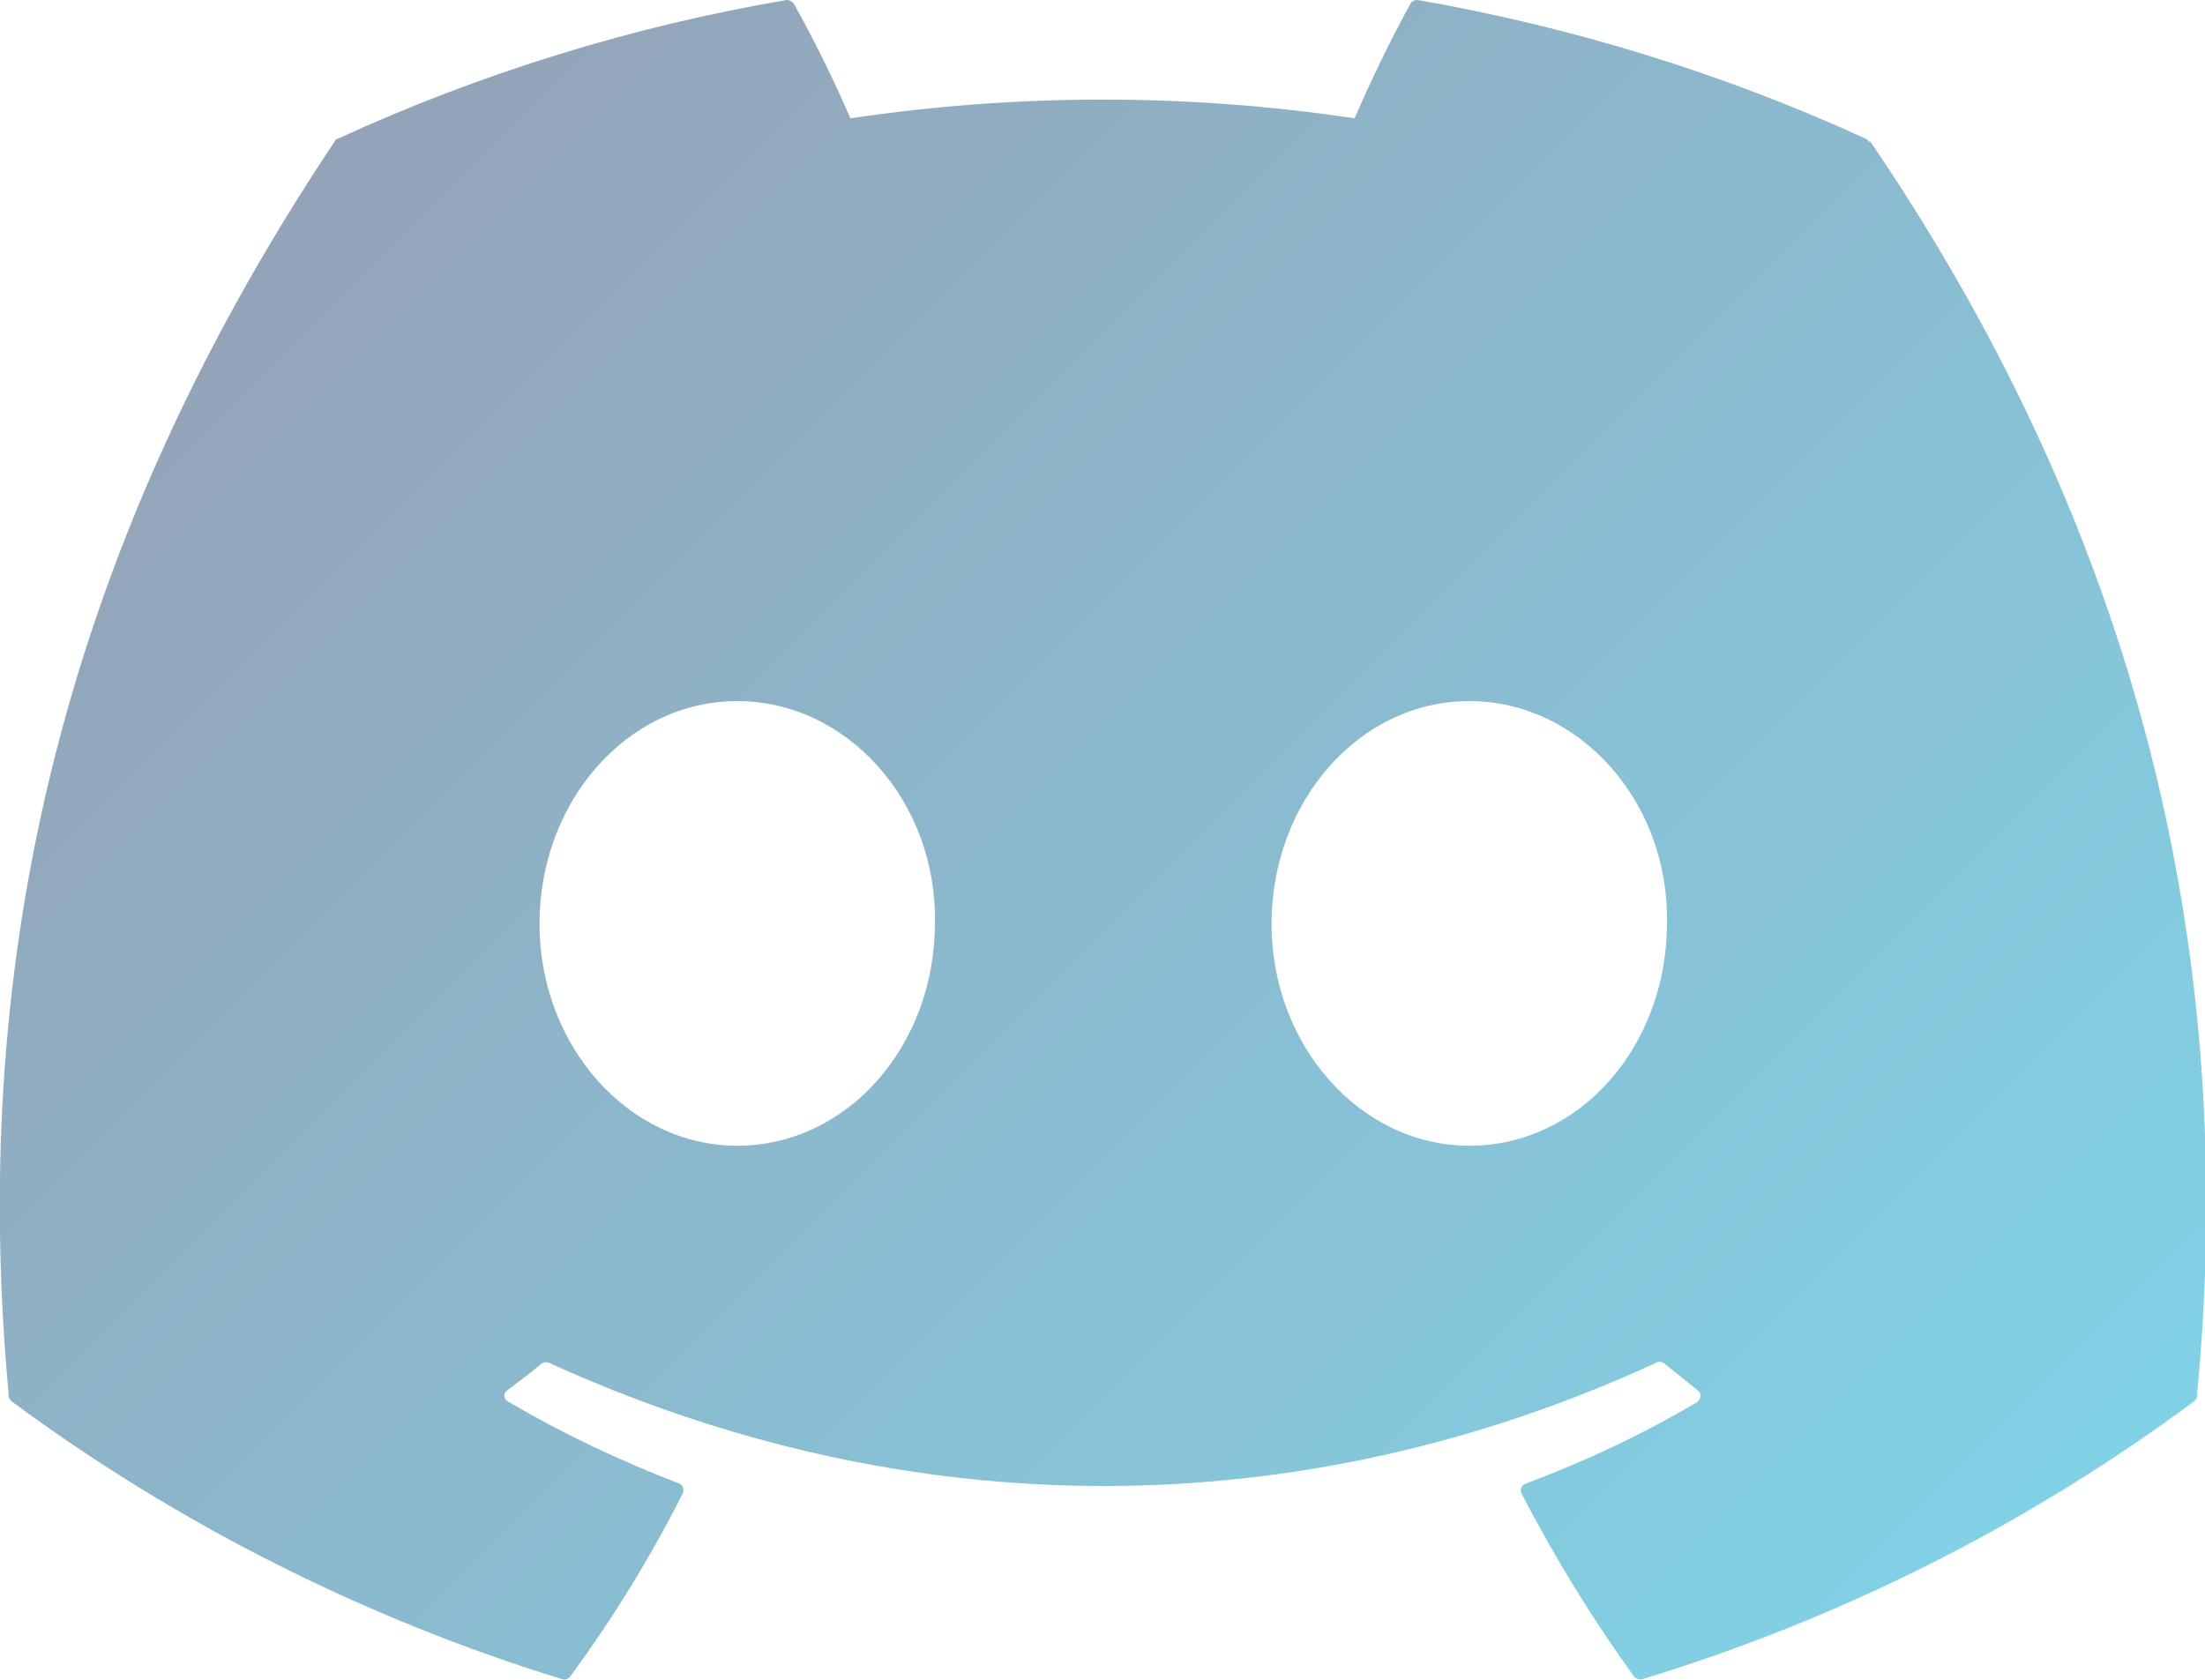 <?xml version="1.0" encoding="UTF-8"?><svg id="a" xmlns="http://www.w3.org/2000/svg" xmlns:xlink="http://www.w3.org/1999/xlink" viewBox="0 0 30 22.86"><defs><style>.c{fill:url(#b);}</style><linearGradient id="b" x1="4.39" y1="2.09" x2="25.6" y2="23.3" gradientUnits="userSpaceOnUse"><stop offset="0" stop-color="#94a3b7"/><stop offset="1" stop-color="#81d2e7"/></linearGradient></defs><path class="c" d="M25.43,1.93s-.02-.03-.04-.04C23.45,1,21.4.37,19.29,0c-.04,0-.08.01-.1.05-.28.51-.53,1.03-.76,1.56-2.27-.34-4.58-.34-6.86,0-.23-.53-.49-1.06-.77-1.56-.02-.03-.06-.05-.1-.05-2.11.36-4.17,1-6.11,1.89-.02,0-.03.02-.04.04C.67,7.74-.4,13.4.12,19c0,.03.02.05.04.07,2.26,1.67,4.8,2.95,7.49,3.78.04.01.08,0,.11-.04.58-.79,1.09-1.62,1.53-2.49.02-.05,0-.11-.04-.13,0,0,0,0,0,0-.81-.31-1.59-.68-2.34-1.12-.05-.03-.06-.09-.03-.13,0,0,.01-.02.02-.02.16-.12.32-.24.46-.36.03-.02.06-.03.1-.02,4.91,2.24,10.22,2.24,15.08,0,.03-.02.07-.01.1.01.15.12.31.25.46.37.04.03.05.09.01.14,0,0-.02.02-.02.02-.75.44-1.53.81-2.34,1.11-.05.02-.07.08-.05.13,0,0,0,0,0,0,.45.87.96,1.7,1.53,2.49.02.03.07.05.11.04,2.7-.82,5.24-2.1,7.51-3.78.02-.02.04-.04.04-.07.62-6.46-1.05-12.08-4.44-17.07ZM10.03,15.59c-1.48,0-2.69-1.36-2.69-3.02s1.19-3.03,2.69-3.03,2.72,1.37,2.69,3.02c0,1.67-1.19,3.03-2.69,3.03ZM19.99,15.59c-1.48,0-2.69-1.36-2.69-3.02s1.19-3.03,2.69-3.03,2.72,1.37,2.69,3.02c0,1.67-1.18,3.03-2.69,3.03Z"/></svg>